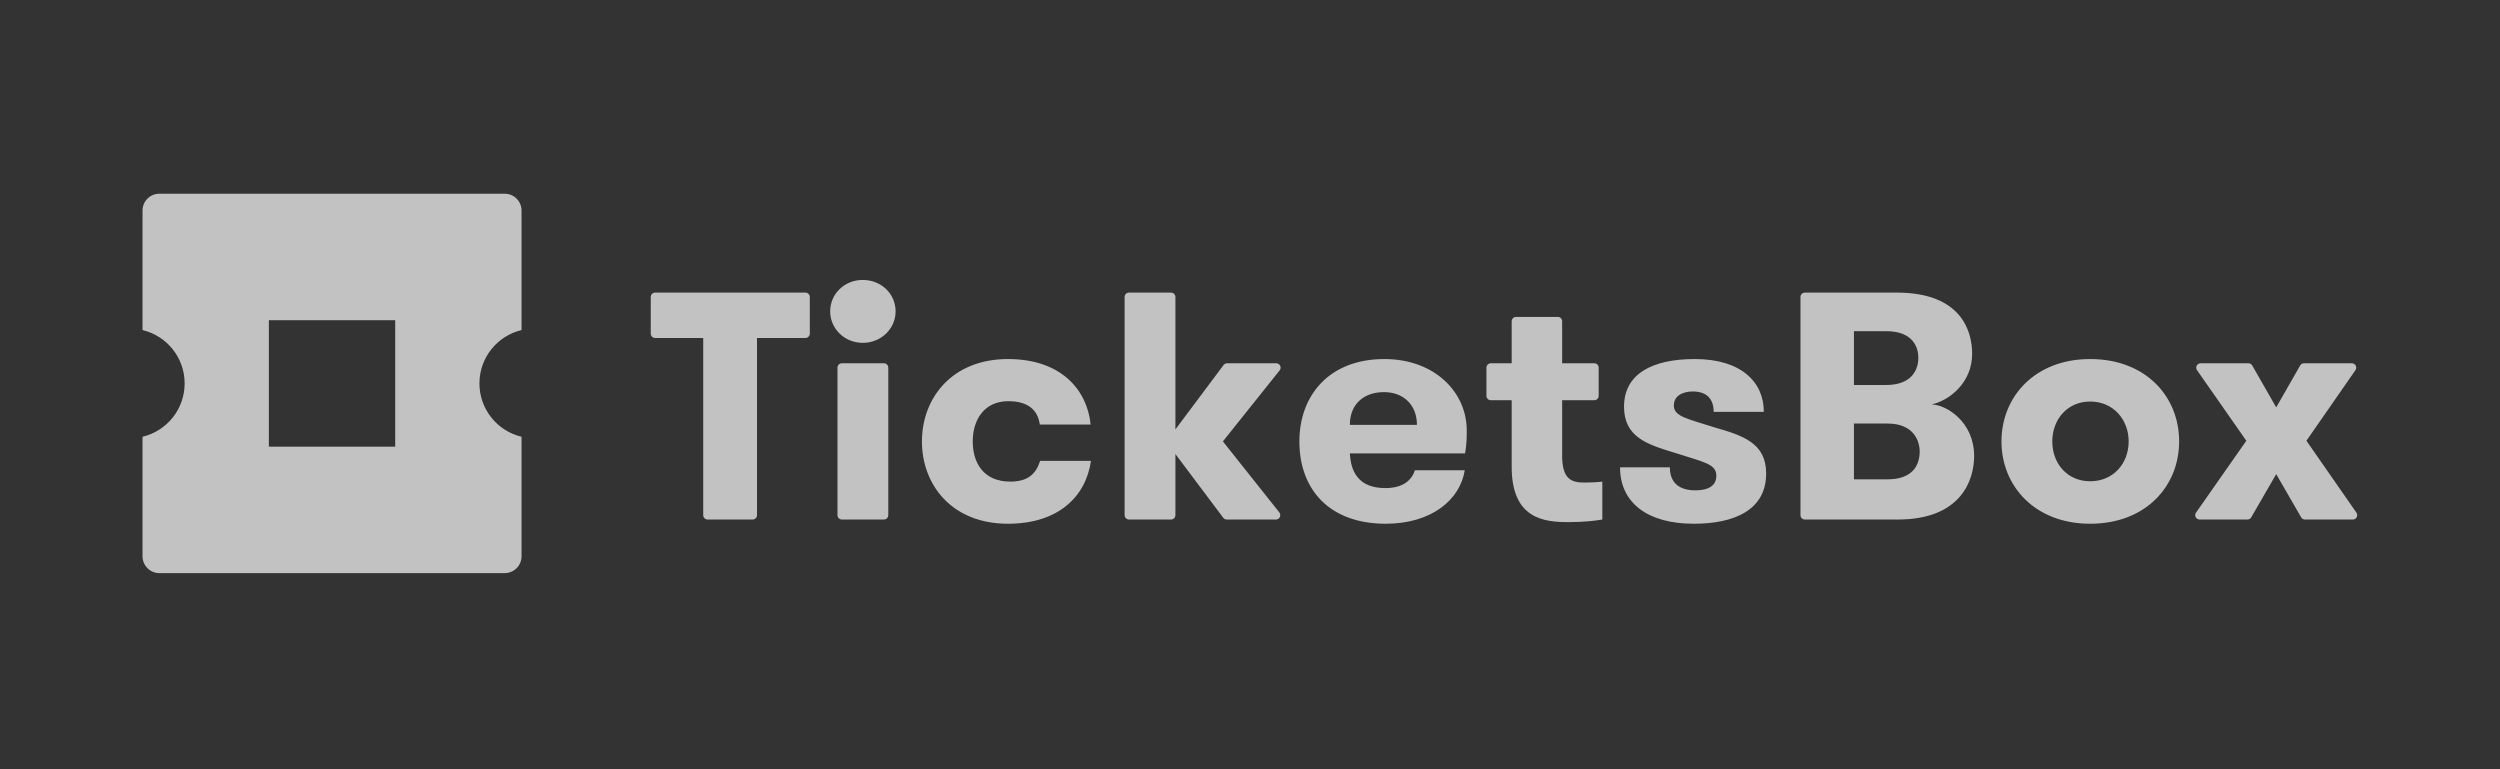 <svg width="260" height="80" viewBox="0 0 260 80" fill="none" xmlns="http://www.w3.org/2000/svg">
<rect x="0" y="0" width="260" height="80" fill="#333333" stroke="none"/>
<path opacity="0.7" fill-rule="evenodd" clip-rule="evenodd" d="M27.962 46.451H41.101V33.299H27.962V46.451ZM14.823 34.329V21.894C14.823 20.929 15.61 20.147 16.567 20.147H52.496C53.459 20.147 54.24 20.936 54.24 21.894V34.329C51.729 34.922 49.861 37.18 49.861 39.875C49.861 42.57 51.729 44.828 54.24 45.422V57.857C54.24 58.822 53.453 59.603 52.496 59.603H16.567C15.604 59.603 14.823 58.815 14.823 57.857V45.422C17.334 44.828 19.202 42.57 19.202 39.875C19.202 37.18 17.334 34.922 14.823 34.329ZM73.591 54.031C73.339 54.031 73.135 53.827 73.135 53.575V35.15H68.134C67.882 35.15 67.678 34.946 67.678 34.694V30.886C67.678 30.634 67.882 30.43 68.134 30.43H83.764C84.016 30.43 84.22 30.634 84.22 30.886V34.694C84.22 34.946 84.016 35.15 83.764 35.15H78.729V53.575C78.729 53.827 78.525 54.031 78.273 54.031H73.591ZM86.338 32.385C86.338 30.564 87.823 29.115 89.723 29.115C91.657 29.115 93.142 30.564 93.142 32.385C93.142 34.172 91.657 35.656 89.723 35.656C87.823 35.656 86.338 34.172 86.338 32.385ZM87.554 54.031C87.302 54.031 87.098 53.827 87.098 53.575V38.236C87.098 37.984 87.302 37.78 87.554 37.78H91.926C92.178 37.78 92.382 37.984 92.382 38.236V53.575C92.382 53.827 92.178 54.031 91.926 54.031H87.554ZM113.425 44.152H108.141C107.934 42.702 107.002 41.724 104.86 41.724C102.339 41.724 101.165 43.68 101.165 45.905C101.165 48.164 102.305 50.086 105.068 50.086C106.898 50.086 107.727 49.31 108.176 47.928H113.46C112.941 51.603 110.11 54.469 104.826 54.469C98.99 54.469 95.881 50.423 95.881 45.905C95.881 41.421 98.99 37.341 104.826 37.341C110.455 37.341 113.08 40.645 113.425 44.152ZM132.725 37.78C132.829 37.78 132.929 37.815 133.01 37.879C133.207 38.037 133.239 38.324 133.082 38.521L127.181 45.905L133.051 53.291C133.115 53.371 133.15 53.471 133.15 53.575C133.15 53.827 132.946 54.031 132.694 54.031H127.582C127.438 54.031 127.303 53.963 127.217 53.848L122.243 47.22V53.575C122.243 53.827 122.039 54.031 121.787 54.031H117.415C117.163 54.031 116.959 53.827 116.959 53.575V30.886C116.959 30.634 117.163 30.43 117.415 30.43H121.787C122.039 30.43 122.243 30.634 122.243 30.886V44.658L127.252 37.963C127.338 37.847 127.473 37.78 127.617 37.78H132.725ZM152.369 47.153H140.385C140.489 49.108 141.317 50.76 144.08 50.76C145.911 50.76 146.808 49.951 147.154 48.906H152.334C151.851 51.974 148.881 54.469 144.115 54.469C138.278 54.469 135.136 50.929 135.136 45.905C135.136 41.151 138.209 37.341 143.977 37.341C149.191 37.341 152.541 40.78 152.541 44.759C152.541 45.433 152.541 46.175 152.369 47.153ZM143.942 40.78C141.87 40.78 140.385 41.994 140.385 44.186H147.361C147.361 42.095 145.945 40.78 143.942 40.78ZM166.643 50.086V54.031C165.849 54.166 164.674 54.3 163.12 54.3C160.634 54.3 157.215 53.997 157.215 48.569V41.623H155.047C154.795 41.623 154.59 41.419 154.59 41.167V38.236C154.59 37.984 154.795 37.78 155.047 37.78H157.215V33.414C157.215 33.163 157.419 32.958 157.671 32.958H162.008C162.26 32.958 162.464 33.163 162.464 33.414V37.78H165.807C166.059 37.78 166.263 37.984 166.263 38.236V41.167C166.263 41.419 166.059 41.623 165.807 41.623H162.464V47.422C162.464 49.816 163.431 50.187 164.743 50.187C165.4 50.187 166.159 50.153 166.643 50.086ZM178.327 44.455C181.263 45.298 183.68 46.074 183.68 49.243C183.68 53.087 180.296 54.469 176.151 54.469C171.42 54.469 168.485 52.345 168.485 48.602H173.665C173.665 50.322 174.77 50.996 176.324 50.996C177.602 50.996 178.5 50.558 178.5 49.479C178.5 48.232 177.187 48.063 174.045 47.052C171.282 46.209 168.899 45.433 168.899 42.298C168.899 38.926 171.766 37.341 176.255 37.341C181.09 37.341 183.438 39.735 183.438 42.837H178.223C178.223 41.488 177.498 40.713 176.048 40.713C174.977 40.713 174.079 41.185 174.079 42.163C174.079 43.343 175.53 43.545 178.327 44.455ZM187.249 53.575V30.886C187.249 30.634 187.453 30.43 187.705 30.43H197.264C203.894 30.43 205.103 34.341 205.103 36.802C205.103 39.735 202.824 41.623 200.89 42.062C202.444 42.095 205.31 43.882 205.31 47.422C205.31 49.884 203.998 54.031 197.367 54.031H187.705C187.453 54.031 187.249 53.827 187.249 53.575ZM192.809 40.039H196.158C198.887 40.039 199.508 38.386 199.508 37.206C199.508 36.161 198.99 34.442 196.158 34.442H192.809V40.039ZM196.331 44.051H192.809V49.85H196.297C199.025 49.85 199.647 48.265 199.647 46.95C199.647 45.871 199.025 44.051 196.331 44.051ZM217.374 54.469C211.641 54.469 208.153 50.558 208.153 45.905C208.153 41.252 211.641 37.341 217.374 37.341C223.176 37.341 226.63 41.252 226.63 45.905C226.63 50.558 223.176 54.469 217.374 54.469ZM217.374 50.052C219.792 50.052 221.38 48.198 221.38 45.905C221.38 43.646 219.792 41.758 217.374 41.758C214.991 41.758 213.437 43.646 213.437 45.905C213.437 48.198 214.991 50.052 217.374 50.052ZM239.868 45.838L245.067 53.314C245.121 53.39 245.149 53.481 245.149 53.575C245.149 53.827 244.945 54.031 244.693 54.031H239.717C239.554 54.031 239.403 53.944 239.322 53.803L236.725 49.31L234.129 53.803C234.047 53.944 233.897 54.031 233.734 54.031H228.761C228.667 54.031 228.576 54.002 228.499 53.948C228.292 53.804 228.242 53.519 228.387 53.313L233.617 45.838L228.489 38.497C228.436 38.421 228.407 38.329 228.407 38.236C228.407 37.984 228.611 37.78 228.863 37.78H233.836C234 37.78 234.151 37.867 234.232 38.009L236.725 42.365L239.218 38.009C239.3 37.867 239.451 37.78 239.614 37.78H244.59C244.683 37.78 244.774 37.808 244.85 37.861C245.057 38.005 245.109 38.289 244.965 38.496L239.868 45.838Z" fill="white"/>
</svg>
